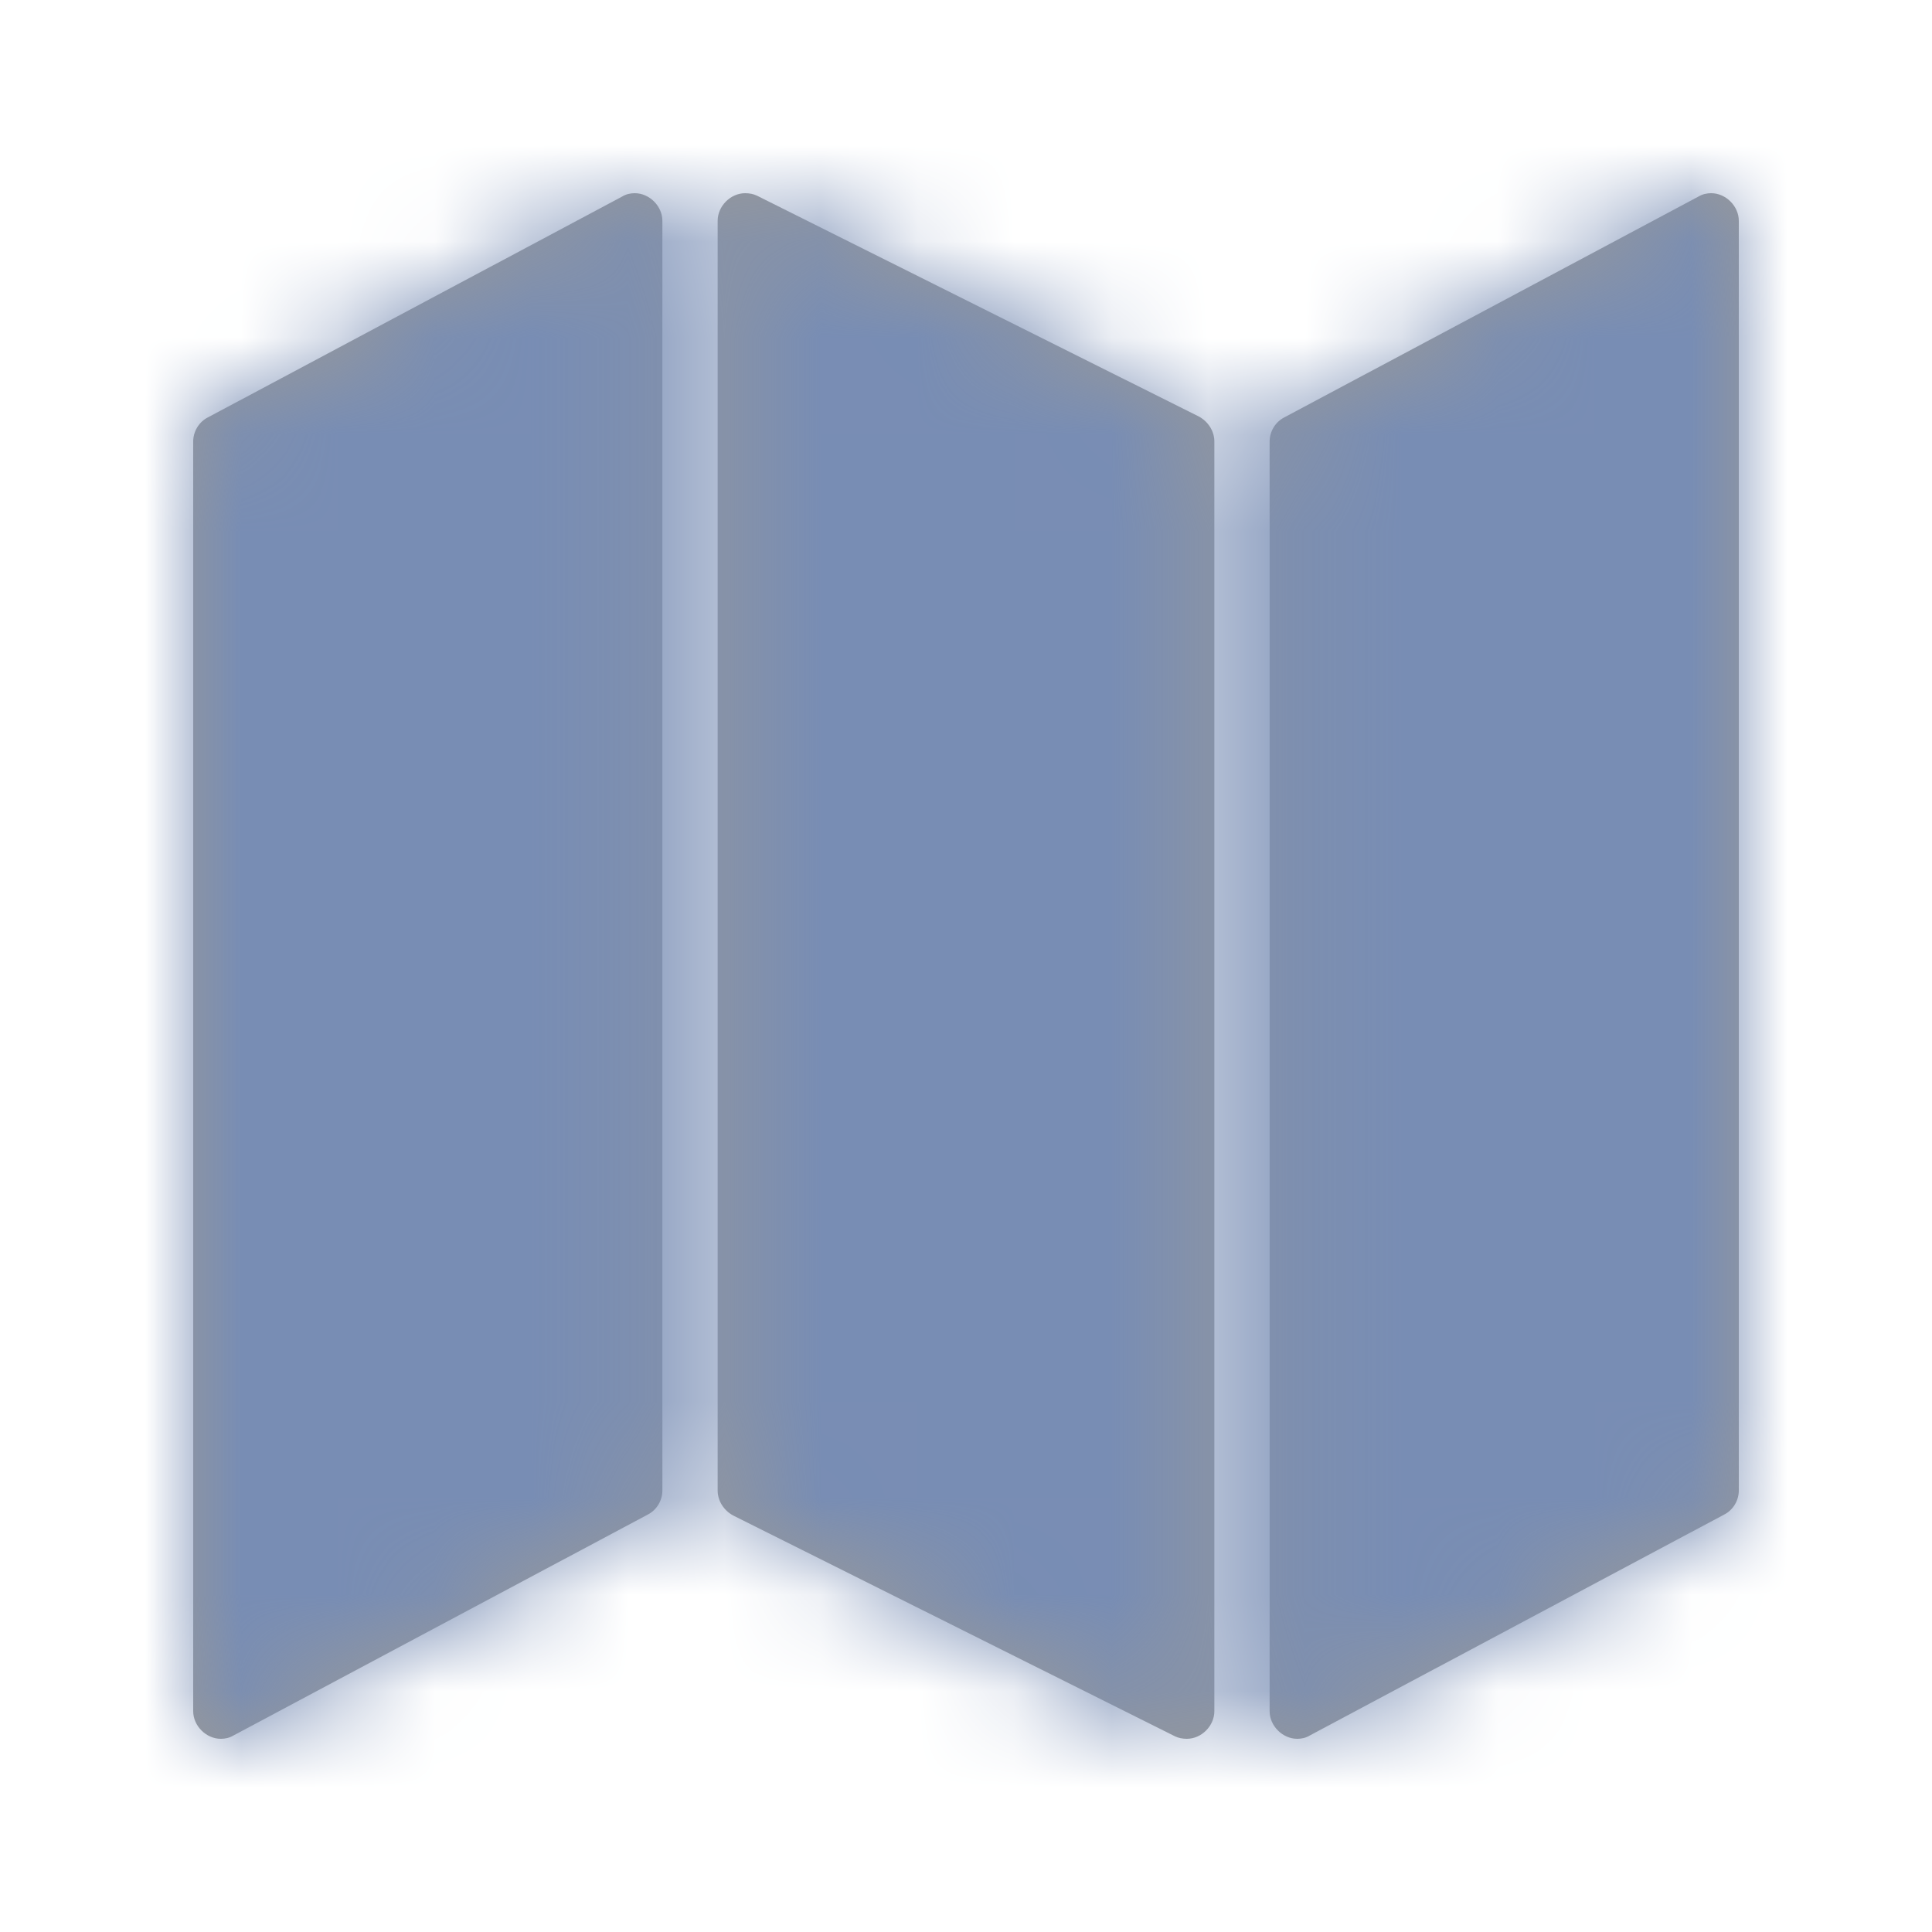 <?xml version="1.0" encoding="UTF-8"?>
<svg width="20px" height="20px" viewBox="0 0 20 20" version="1.1" xmlns="http://www.w3.org/2000/svg" xmlns:xlink="http://www.w3.org/1999/xlink">
    <title>icon/map - FontAwesome</title>
    <defs>
        <path d="M0.286,16 C0.33,16 0.375,15.991 0.42,15.964 L4.705,13.679 C4.795,13.634 4.857,13.536 4.857,13.429 L4.857,0.286 C4.857,0.134 4.723,0 4.571,0 C4.527,0 4.482,0.009 4.438,0.036 L0.152,2.321 C0.062,2.366 0,2.464 0,2.571 L0,15.714 C0,15.866 0.134,16 0.286,16 Z M11.429,16 C11.473,16 11.518,15.991 11.562,15.964 L15.848,13.679 C15.938,13.634 16,13.536 16,13.429 L16,0.286 C16,0.134 15.866,0 15.714,0 C15.67,0 15.625,0.009 15.58,0.036 L11.295,2.321 C11.205,2.366 11.143,2.464 11.143,2.571 L11.143,15.714 C11.143,15.866 11.277,16 11.429,16 Z M10.286,16 C10.438,16 10.571,15.866 10.571,15.714 L10.571,2.571 C10.571,2.464 10.509,2.366 10.411,2.312 L5.839,0.027 C5.804,0.009 5.759,0 5.714,0 C5.562,0 5.429,0.134 5.429,0.286 L5.429,13.429 C5.429,13.536 5.491,13.634 5.589,13.688 L10.161,15.973 C10.196,15.991 10.241,16 10.286,16 Z" id="path-1"></path>
    </defs>
    <g id="icon/map---FontAwesome" stroke="none" stroke-width="1" fill="none" fill-rule="evenodd">
        <g id="color/gray-copy-3" transform="translate(2, 2)">
            <mask id="mask-2" fill="white">
                <use xlink:href="#path-1"></use>
            </mask>
            <use id="Mask" fill="#999999" fill-rule="nonzero" xlink:href="#path-1"></use>
            <g id="Group" mask="url(#mask-2)">
                <g transform="translate(-2, -2)">
                    <rect id="Rectangle-Copy" fill="#788DB4" x="0" y="0" width="20" height="20"></rect>
                </g>
            </g>
        </g>
    </g>
</svg>